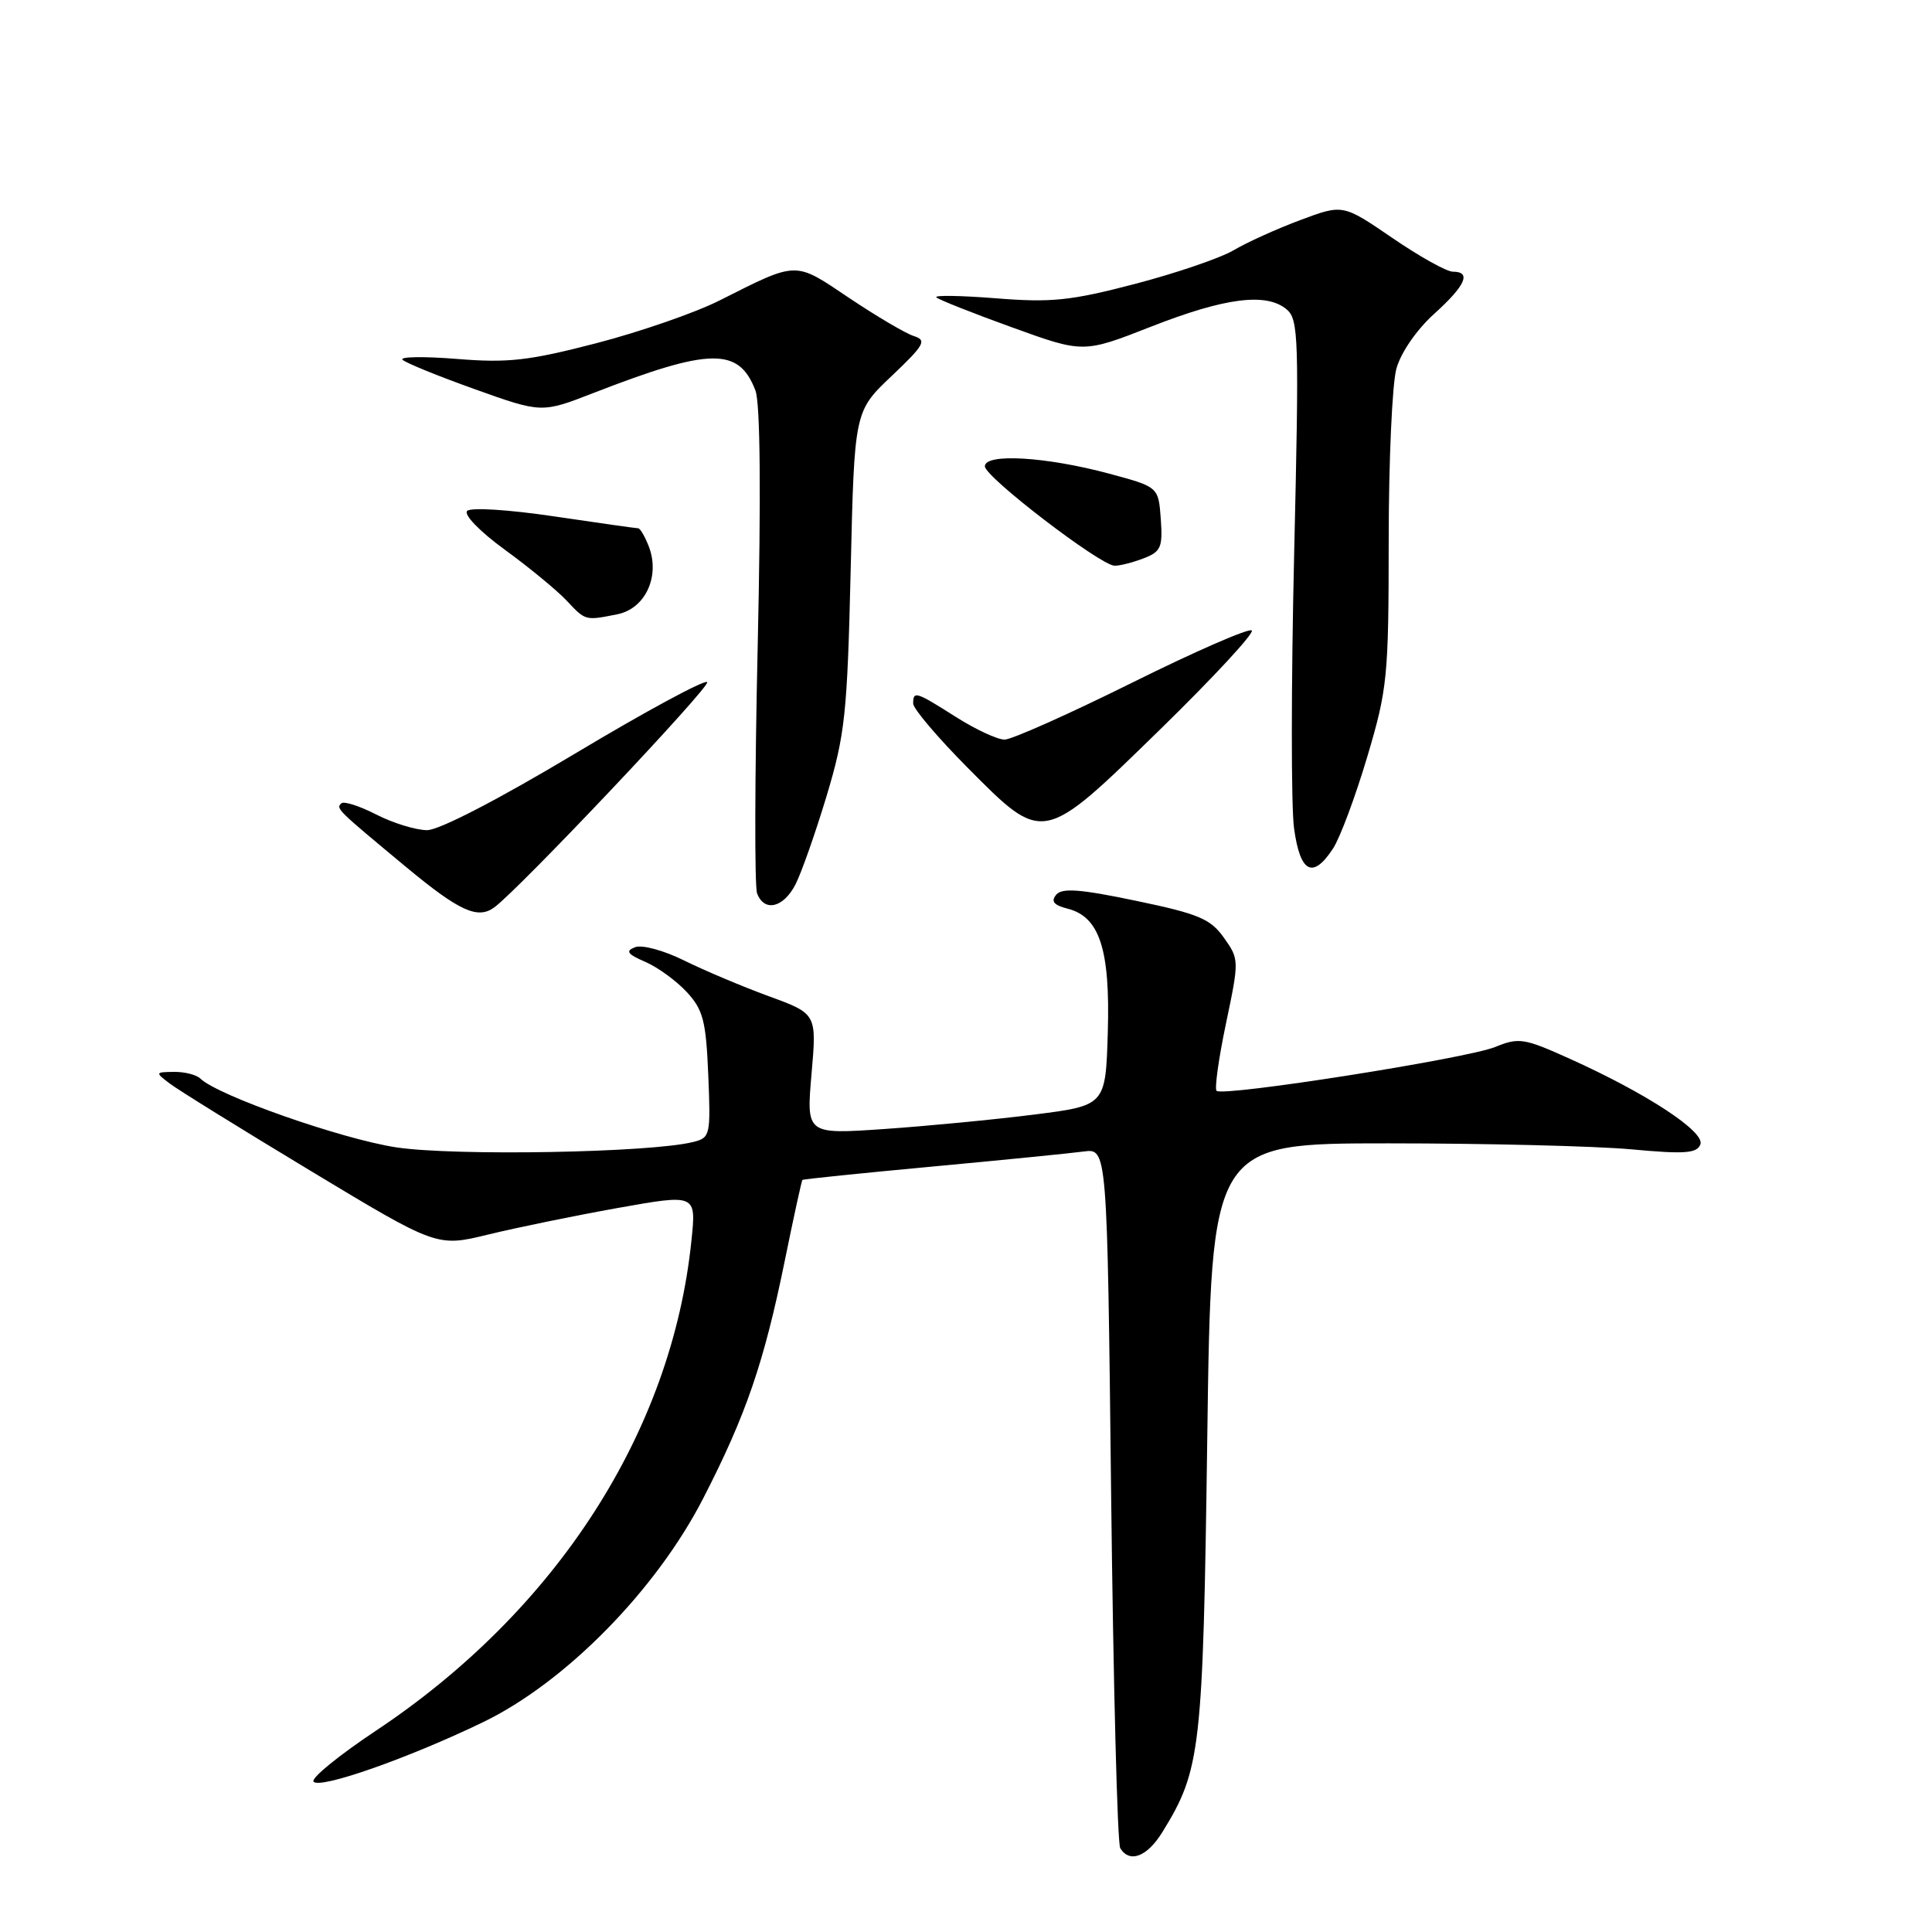 <?xml version="1.0" encoding="UTF-8" standalone="no"?>
<!DOCTYPE svg PUBLIC "-//W3C//DTD SVG 1.1//EN" "http://www.w3.org/Graphics/SVG/1.1/DTD/svg11.dtd" >
<svg xmlns="http://www.w3.org/2000/svg" xmlns:xlink="http://www.w3.org/1999/xlink" version="1.1" viewBox="0 0 256 256">
 <g >
 <path fill="currentColor"
d=" M 154.03 242.75 C 159.12 234.49 159.40 232.00 159.97 190.50 C 160.50 151.50 160.50 151.50 184.00 151.50 C 196.93 151.50 211.38 151.86 216.13 152.29 C 223.24 152.95 224.85 152.83 225.31 151.64 C 225.95 149.97 218.19 144.88 208.00 140.29 C 201.95 137.56 201.26 137.45 198.12 138.73 C 194.35 140.27 162.02 145.35 161.20 144.54 C 160.92 144.25 161.48 140.22 162.46 135.57 C 164.21 127.23 164.20 127.10 162.17 124.25 C 160.40 121.75 158.83 121.09 150.53 119.36 C 143.12 117.81 140.72 117.63 139.95 118.56 C 139.22 119.44 139.64 119.94 141.45 120.40 C 145.70 121.47 147.11 125.78 146.79 136.76 C 146.50 146.49 146.50 146.49 137.00 147.69 C 131.78 148.35 122.85 149.21 117.17 149.60 C 106.84 150.31 106.84 150.31 107.53 142.32 C 108.23 134.33 108.23 134.33 101.86 132.00 C 98.36 130.72 93.32 128.59 90.65 127.27 C 87.95 125.93 85.06 125.15 84.15 125.51 C 82.84 126.02 83.12 126.42 85.50 127.45 C 87.15 128.16 89.62 129.96 91.00 131.45 C 93.17 133.80 93.55 135.26 93.85 142.45 C 94.18 150.44 94.11 150.76 91.85 151.32 C 86.20 152.74 60.23 153.20 52.50 152.03 C 45.24 150.92 28.89 145.18 26.55 142.92 C 26.03 142.41 24.45 142.01 23.05 142.03 C 20.56 142.06 20.54 142.10 22.50 143.58 C 23.60 144.42 32.01 149.63 41.20 155.17 C 57.90 165.24 57.90 165.24 64.70 163.58 C 68.44 162.67 76.17 161.08 81.88 160.06 C 92.26 158.21 92.26 158.21 91.62 164.37 C 89.03 189.70 73.75 213.42 49.75 229.37 C 44.94 232.57 41.24 235.58 41.54 236.06 C 42.21 237.15 54.07 233.00 64.00 228.20 C 74.93 222.92 86.95 210.69 93.20 198.50 C 98.87 187.46 101.24 180.53 104.00 166.99 C 105.17 161.24 106.22 156.45 106.32 156.35 C 106.42 156.24 114.16 155.45 123.50 154.58 C 132.85 153.71 141.90 152.81 143.60 152.58 C 146.71 152.17 146.71 152.17 147.23 197.98 C 147.52 223.18 148.06 244.29 148.44 244.90 C 149.69 246.92 152.01 246.03 154.03 242.75 Z  M 65.50 120.23 C 68.81 117.80 94.23 90.90 93.71 90.38 C 93.36 90.03 85.47 94.30 76.17 99.87 C 66.01 105.95 58.19 110.00 56.59 110.00 C 55.12 110.00 52.09 109.07 49.86 107.93 C 47.63 106.79 45.54 106.12 45.22 106.45 C 44.51 107.15 44.58 107.22 53.84 114.91 C 60.87 120.74 63.30 121.85 65.50 120.23 Z  M 105.39 117.22 C 106.18 115.69 108.04 110.40 109.53 105.47 C 111.98 97.30 112.27 94.62 112.72 75.50 C 113.21 54.50 113.21 54.50 118.14 49.83 C 122.50 45.69 122.84 45.08 121.09 44.53 C 120.01 44.19 116.16 41.92 112.53 39.49 C 105.21 34.57 105.79 34.56 95.33 39.82 C 92.12 41.44 84.78 43.98 79.00 45.48 C 70.06 47.80 67.32 48.11 60.54 47.56 C 56.17 47.21 52.92 47.26 53.34 47.67 C 53.75 48.08 58.07 49.84 62.94 51.58 C 71.78 54.74 71.78 54.74 78.67 52.06 C 94.11 46.06 97.91 46.00 100.10 51.75 C 100.74 53.45 100.85 65.46 100.40 85.57 C 100.01 102.73 99.97 117.49 100.32 118.38 C 101.27 120.88 103.79 120.30 105.39 117.22 Z  M 176.63 112.44 C 177.56 111.03 179.59 105.57 181.16 100.31 C 183.85 91.26 184.00 89.72 184.01 71.62 C 184.01 61.11 184.47 50.86 185.03 48.85 C 185.62 46.72 187.70 43.70 190.02 41.60 C 194.20 37.83 195.01 36.00 192.51 36.00 C 191.69 36.00 188.08 33.99 184.48 31.52 C 177.94 27.05 177.94 27.05 172.30 29.16 C 169.19 30.32 165.21 32.12 163.46 33.16 C 161.71 34.19 155.83 36.20 150.39 37.62 C 141.88 39.85 139.32 40.11 132.01 39.53 C 127.34 39.16 123.77 39.10 124.07 39.40 C 124.37 39.70 128.87 41.49 134.08 43.37 C 143.55 46.80 143.55 46.80 152.53 43.28 C 162.29 39.45 167.78 38.74 170.47 40.98 C 172.08 42.31 172.15 44.72 171.48 73.48 C 171.08 90.57 171.07 106.90 171.47 109.77 C 172.28 115.66 173.95 116.53 176.63 112.44 Z  M 153.79 96.59 C 160.78 89.76 166.22 83.89 165.87 83.54 C 165.52 83.19 158.39 86.30 150.03 90.45 C 141.67 94.60 134.06 98.00 133.11 98.00 C 132.16 98.00 129.26 96.65 126.66 95.00 C 121.33 91.62 121.00 91.52 121.00 93.23 C 121.00 93.90 124.25 97.73 128.22 101.73 C 138.32 111.89 138.06 111.94 153.79 96.59 Z  M 81.82 81.39 C 85.49 80.65 87.48 76.40 85.99 72.46 C 85.47 71.11 84.83 70.00 84.56 70.00 C 84.28 70.00 79.27 69.29 73.41 68.42 C 67.40 67.53 62.39 67.21 61.90 67.70 C 61.41 68.19 63.58 70.43 66.89 72.84 C 70.11 75.18 73.78 78.21 75.05 79.55 C 77.60 82.27 77.52 82.25 81.82 81.39 Z  M 151.49 74.00 C 153.83 73.11 154.08 72.55 153.81 68.76 C 153.50 64.52 153.50 64.52 147.00 62.77 C 138.61 60.51 130.50 60.03 130.50 61.79 C 130.50 63.20 145.76 74.89 147.68 74.96 C 148.34 74.98 150.05 74.55 151.49 74.00 Z "/>
</g>
</svg>
